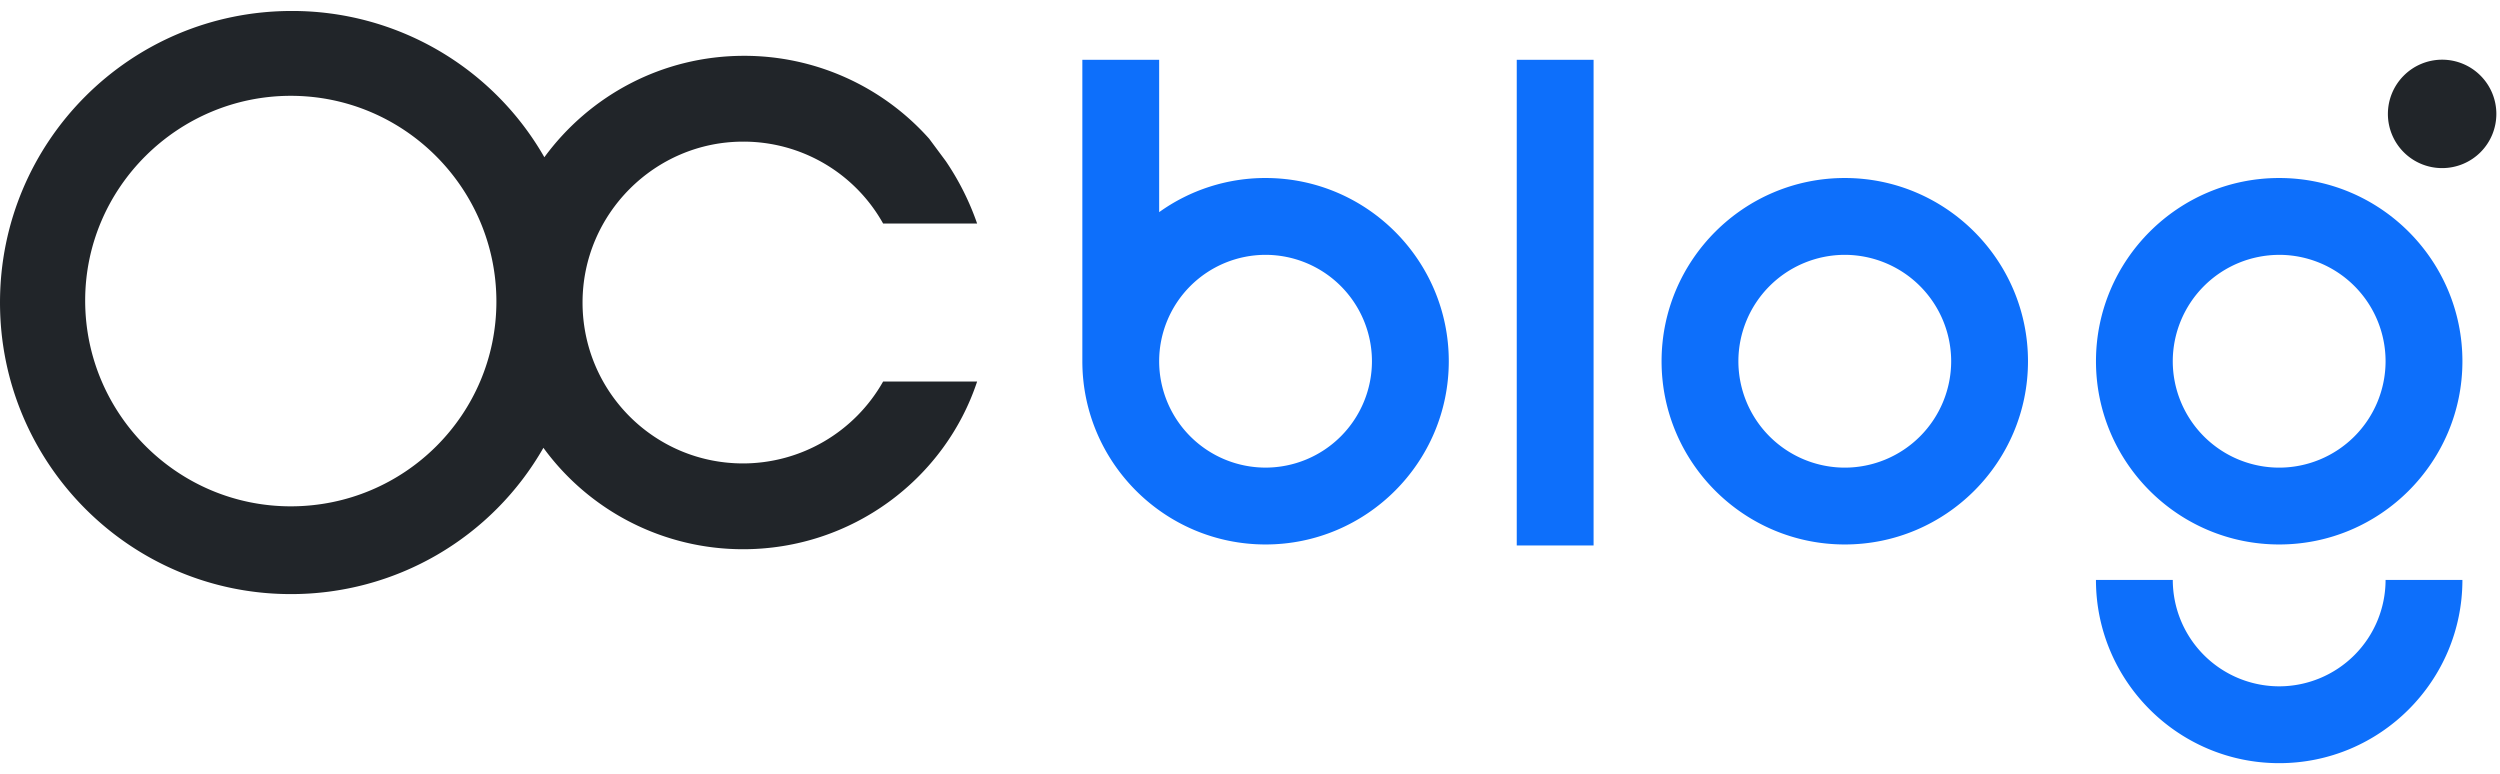 <svg width="113" height="35" fill="none" xmlns="http://www.w3.org/2000/svg"><path fill-rule="evenodd" clip-rule="evenodd" d="M57.203 21.136a4.813 4.813 0 0 1-4.809-4.808 4.813 4.813 0 0 1 4.81-4.809 4.813 4.813 0 0 1 4.808 4.809 4.813 4.813 0 0 1-4.809 4.808zm0-13.09a8.233 8.233 0 0 0-4.809 1.543V2.703h-3.472v13.625c0 4.567 3.715 8.282 8.281 8.282 4.567 0 8.282-3.715 8.282-8.283 0-4.565-3.715-8.281-8.282-8.281zm26.181 3.473a4.815 4.815 0 0 0-4.809 4.81 4.814 4.814 0 0 0 4.809 4.808 4.814 4.814 0 0 0 4.809-4.808 4.815 4.815 0 0 0-4.809-4.81zm0 13.091c-4.567 0-8.281-3.715-8.281-8.281 0-4.567 3.714-8.283 8.281-8.283 4.565 0 8.281 3.716 8.281 8.283 0 4.566-3.715 8.281-8.281 8.281zm19.635-13.09a4.816 4.816 0 0 0-4.81 4.81 4.814 4.814 0 0 0 4.81 4.807 4.814 4.814 0 0 0 4.809-4.808 4.811 4.811 0 0 0-4.809-4.81zm0 13.09c-4.566 0-8.281-3.715-8.281-8.281 0-4.567 3.715-8.283 8.281-8.283 4.566 0 8.282 3.716 8.282 8.283 0 4.566-3.715 8.281-8.282 8.281zm0 9.885c-4.566 0-8.282-3.715-8.282-8.281h3.473a4.814 4.814 0 0 0 4.809 4.808 4.814 4.814 0 0 0 4.809-4.808h3.473c0 4.565-3.715 8.281-8.282 8.281zm-34.462-9.841h3.473V2.704h-3.473v21.95z" fill="#0D6FFB"/><path fill-rule="evenodd" clip-rule="evenodd" d="M112.835 5.148a2.448 2.448 0 0 1-2.45 2.45 2.448 2.448 0 0 1-1.732-4.182 2.448 2.448 0 0 1 3.464 0c.46.46.718 1.083.718 1.732zM41.998 6.27l.752 1.013c.594.875 1.07 1.823 1.416 2.822h-4.248a7.228 7.228 0 0 0-6.329-3.703c-3.982 0-7.258 3.262-7.258 7.273 0 4.01 3.232 7.272 7.258 7.272a7.282 7.282 0 0 0 6.328-3.702h4.249c-1.46 4.408-5.664 7.58-10.577 7.58a11.158 11.158 0 0 1-9.027-4.584 13.125 13.125 0 0 1-11.418 6.612C5.886 26.853 0 20.947 0 13.675 0 6.402 5.886.496 13.188.496a13.123 13.123 0 0 1 11.417 6.611c2.036-2.776 5.311-4.584 9.029-4.584a11.187 11.187 0 0 1 8.364 3.747zM13.143 22.886c5.134 0 9.294-4.143 9.294-9.256 0-5.112-4.16-9.299-9.294-9.299-5.089 0-9.293 4.143-9.293 9.255 0 5.113 4.16 9.3 9.294 9.3h-.001z" fill="#212529"/></svg>
